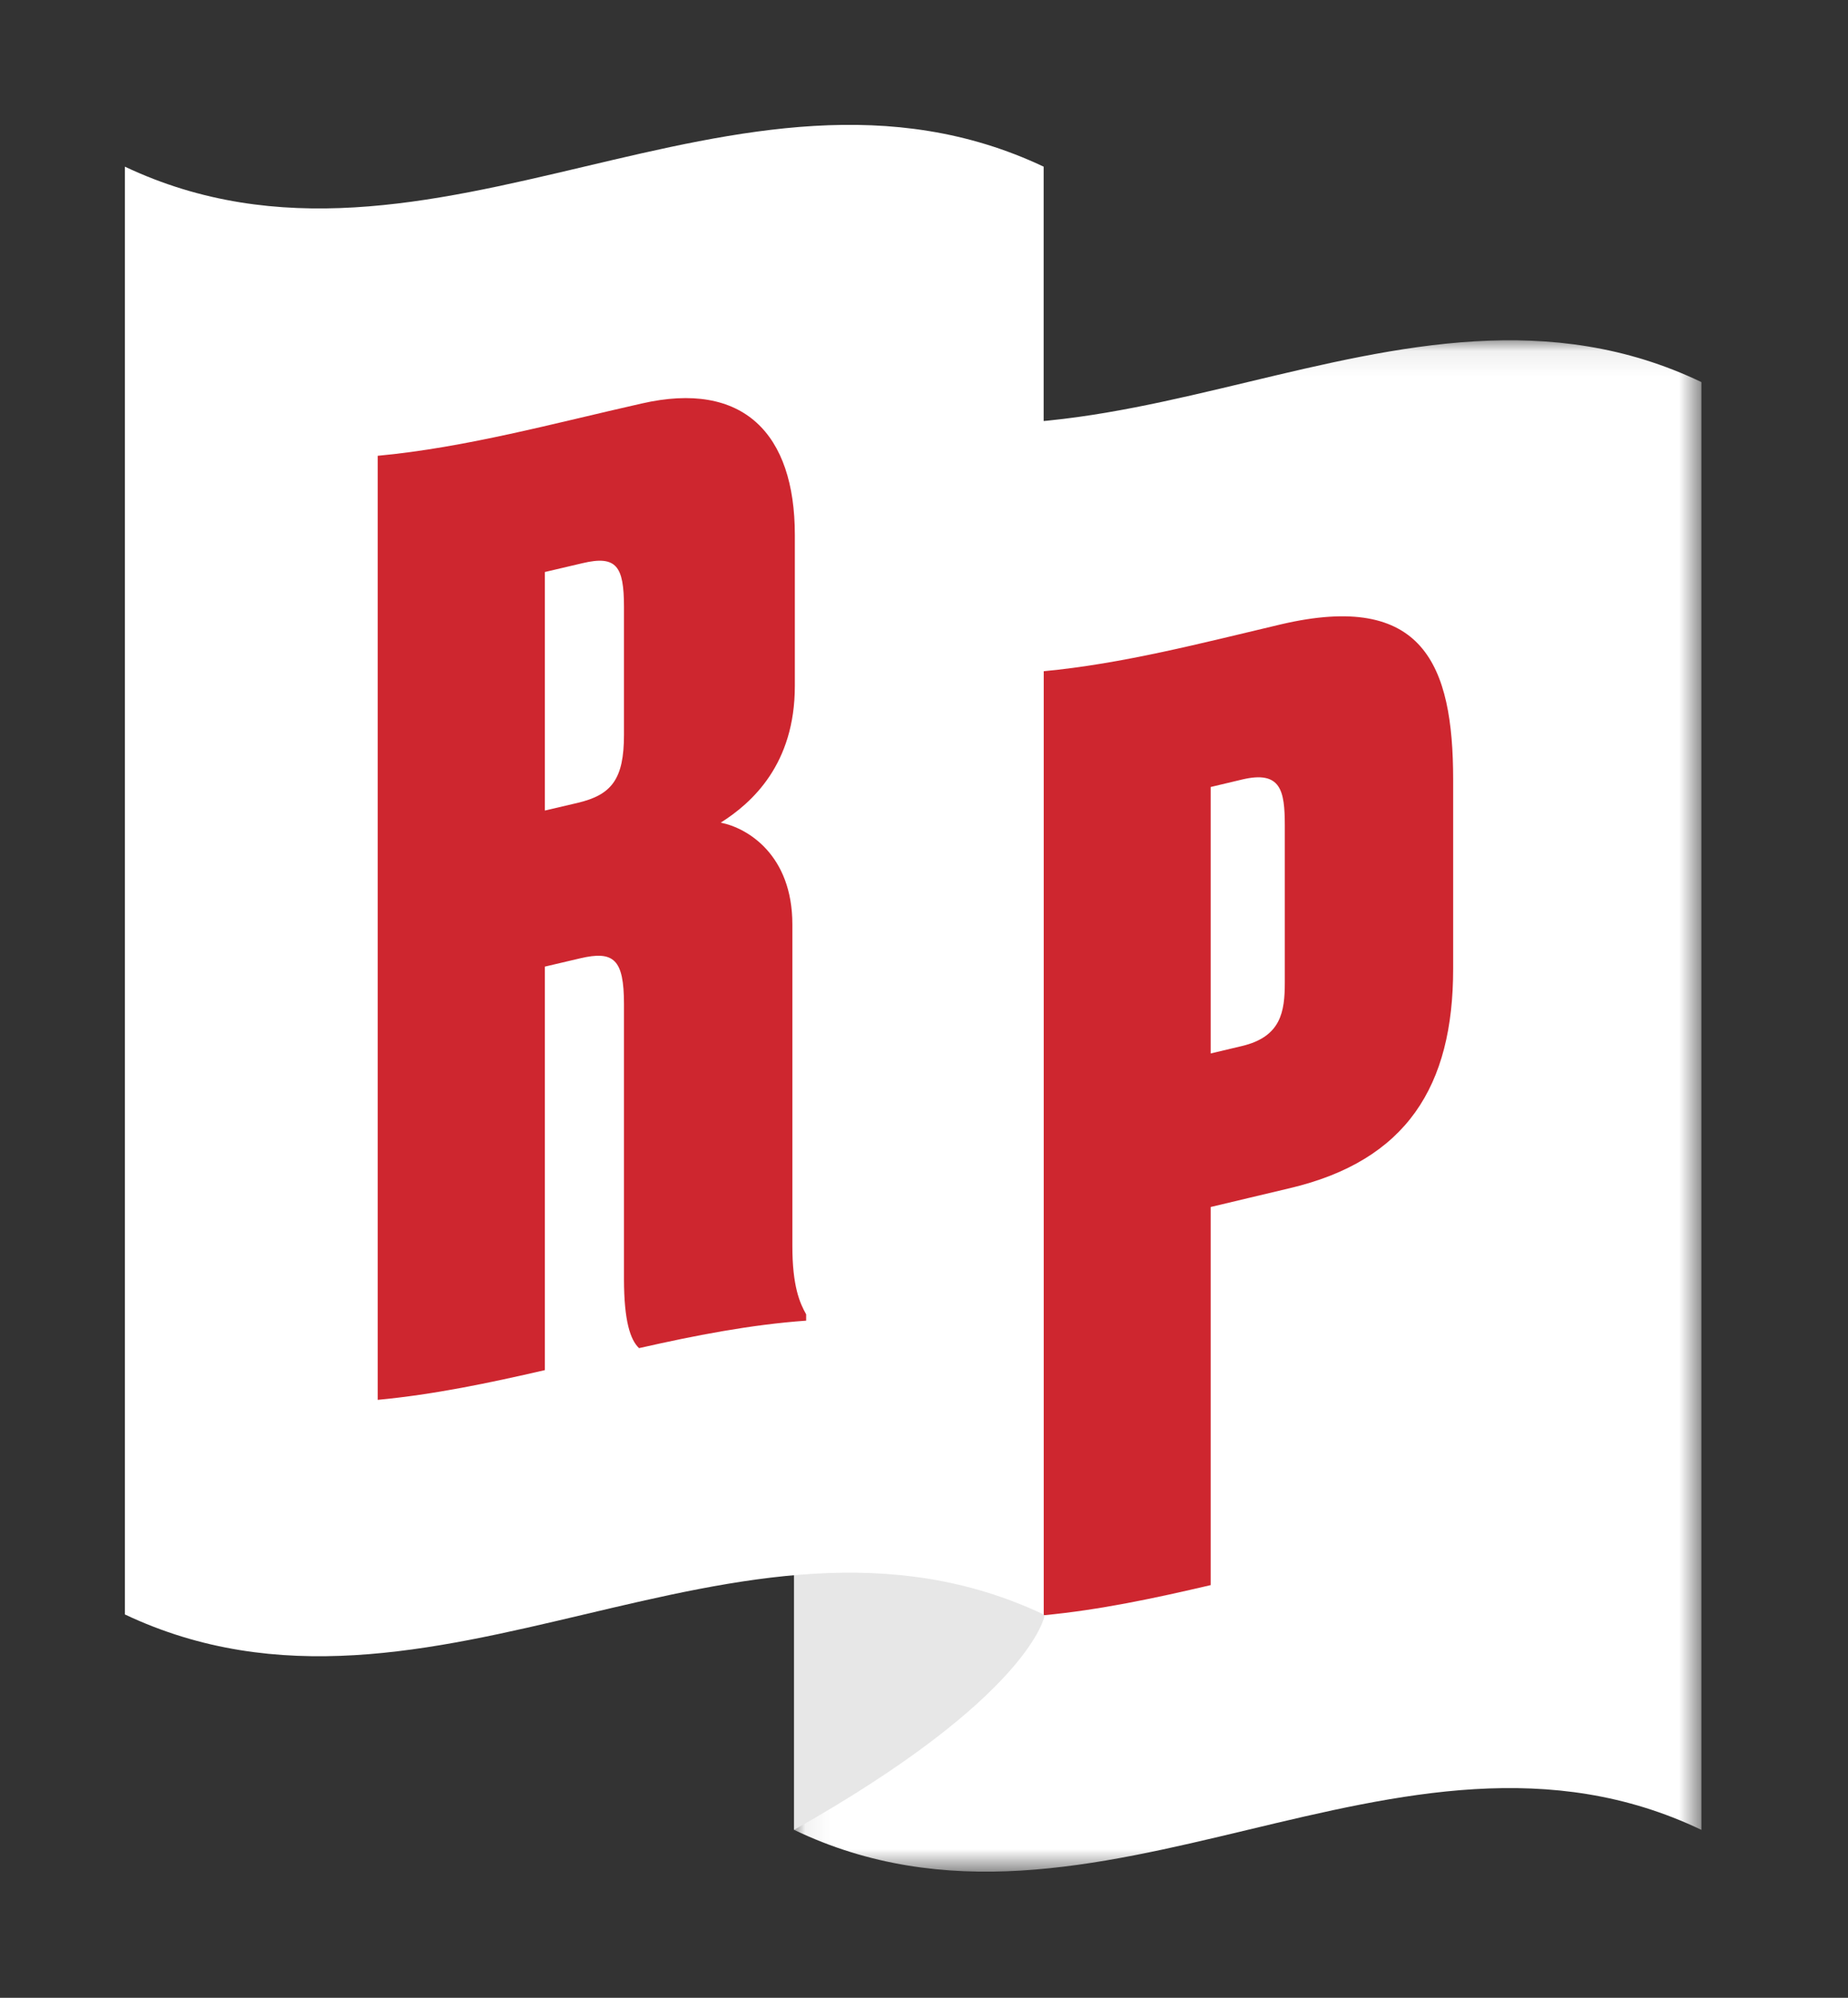 <svg xmlns="http://www.w3.org/2000/svg" xmlns:xlink="http://www.w3.org/1999/xlink" width="74" height="80" viewBox="0 0 74 80">
  <rect x="0" y="0" width="74" height="80" fill="#333333" stroke="none"/>
  <defs>
    <polygon id="flag-white-a" points="36.395 61.398 36.395 .075 .063 .075 .063 61.398 36.395 61.398"/>
  </defs>
  <g fill="none" fill-rule="evenodd">
    <g transform="translate(31.734 13.551)">
      <mask id="flag-white-b" fill="#fff">
        <use xlink:href="#flag-white-a"/>
      </mask>
      <path fill="#FFF" d="M36.395,59.725 C24.284,53.928 12.174,65.522 0.064,59.725 C0.062,40.399 0.062,21.074 0.064,1.749 C12.174,7.546 24.284,-4.048 36.395,1.749 L36.395,59.725 Z" mask="url(#flag-white-b)"/>
    </g>
    <path fill="#CE262F" d="M48.479,42.185 C48.898,42.088 49.317,41.987 49.736,41.887 C51.3,41.513 51.447,40.514 51.448,39.346 C51.447,37.245 51.447,35.146 51.448,33.045 C51.445,31.674 51.302,30.843 49.736,31.216 C49.317,31.317 48.898,31.417 48.479,31.515 L48.479,42.185 Z M48.479,48.334 L48.479,63.475 C46.248,63.998 44.018,64.473 41.788,64.682 L41.788,26.879 C44.959,26.582 48.127,25.749 51.297,25.001 C56.984,23.672 58.19,26.604 58.189,31.224 L58.189,38.793 C58.192,43.491 56.328,46.475 51.649,47.58 C50.593,47.828 49.536,48.085 48.479,48.334 L48.479,48.334 Z"/>
    <path fill="#E7E7E7" d="M41.824,64.715 C41.824,64.715 41.261,67.937 31.797,73.276 L31.797,41.955 L41.824,64.715 Z"/>
    <path fill="#FFF" d="M41.791,64.65 C29.528,58.852 17.264,70.447 5.001,64.65 L5.001,6.674 C17.264,12.471 29.528,0.876 41.791,6.674 L41.791,64.65 Z"/>
    <path fill="#CE262F" d="M21.817,32.458 C22.253,32.358 22.689,32.254 23.125,32.152 C24.487,31.831 24.986,31.208 24.986,29.429 L24.986,24.297 C24.985,22.671 24.684,22.231 23.326,22.552 C22.824,22.671 22.32,22.79 21.817,22.906 L21.817,32.458 Z M21.817,54.866 C19.587,55.381 17.357,55.848 15.125,56.056 L15.125,18.252 C18.647,17.924 22.17,16.953 25.691,16.159 C29.767,15.224 31.828,17.366 31.828,21.419 L31.828,27.466 C31.83,30.606 30.114,32.149 28.86,32.943 C29.916,33.148 31.731,34.219 31.729,37.026 L31.729,49.881 C31.726,51.508 32.031,52.192 32.281,52.631 L32.281,52.885 C30.051,53.044 27.822,53.48 25.59,53.985 C25.241,53.657 24.989,52.903 24.986,51.226 L24.986,40.2 C24.984,38.422 24.586,38.056 23.226,38.377 C22.756,38.488 22.286,38.599 21.817,38.708 L21.817,54.866 Z"/>
  </g>
</svg>
